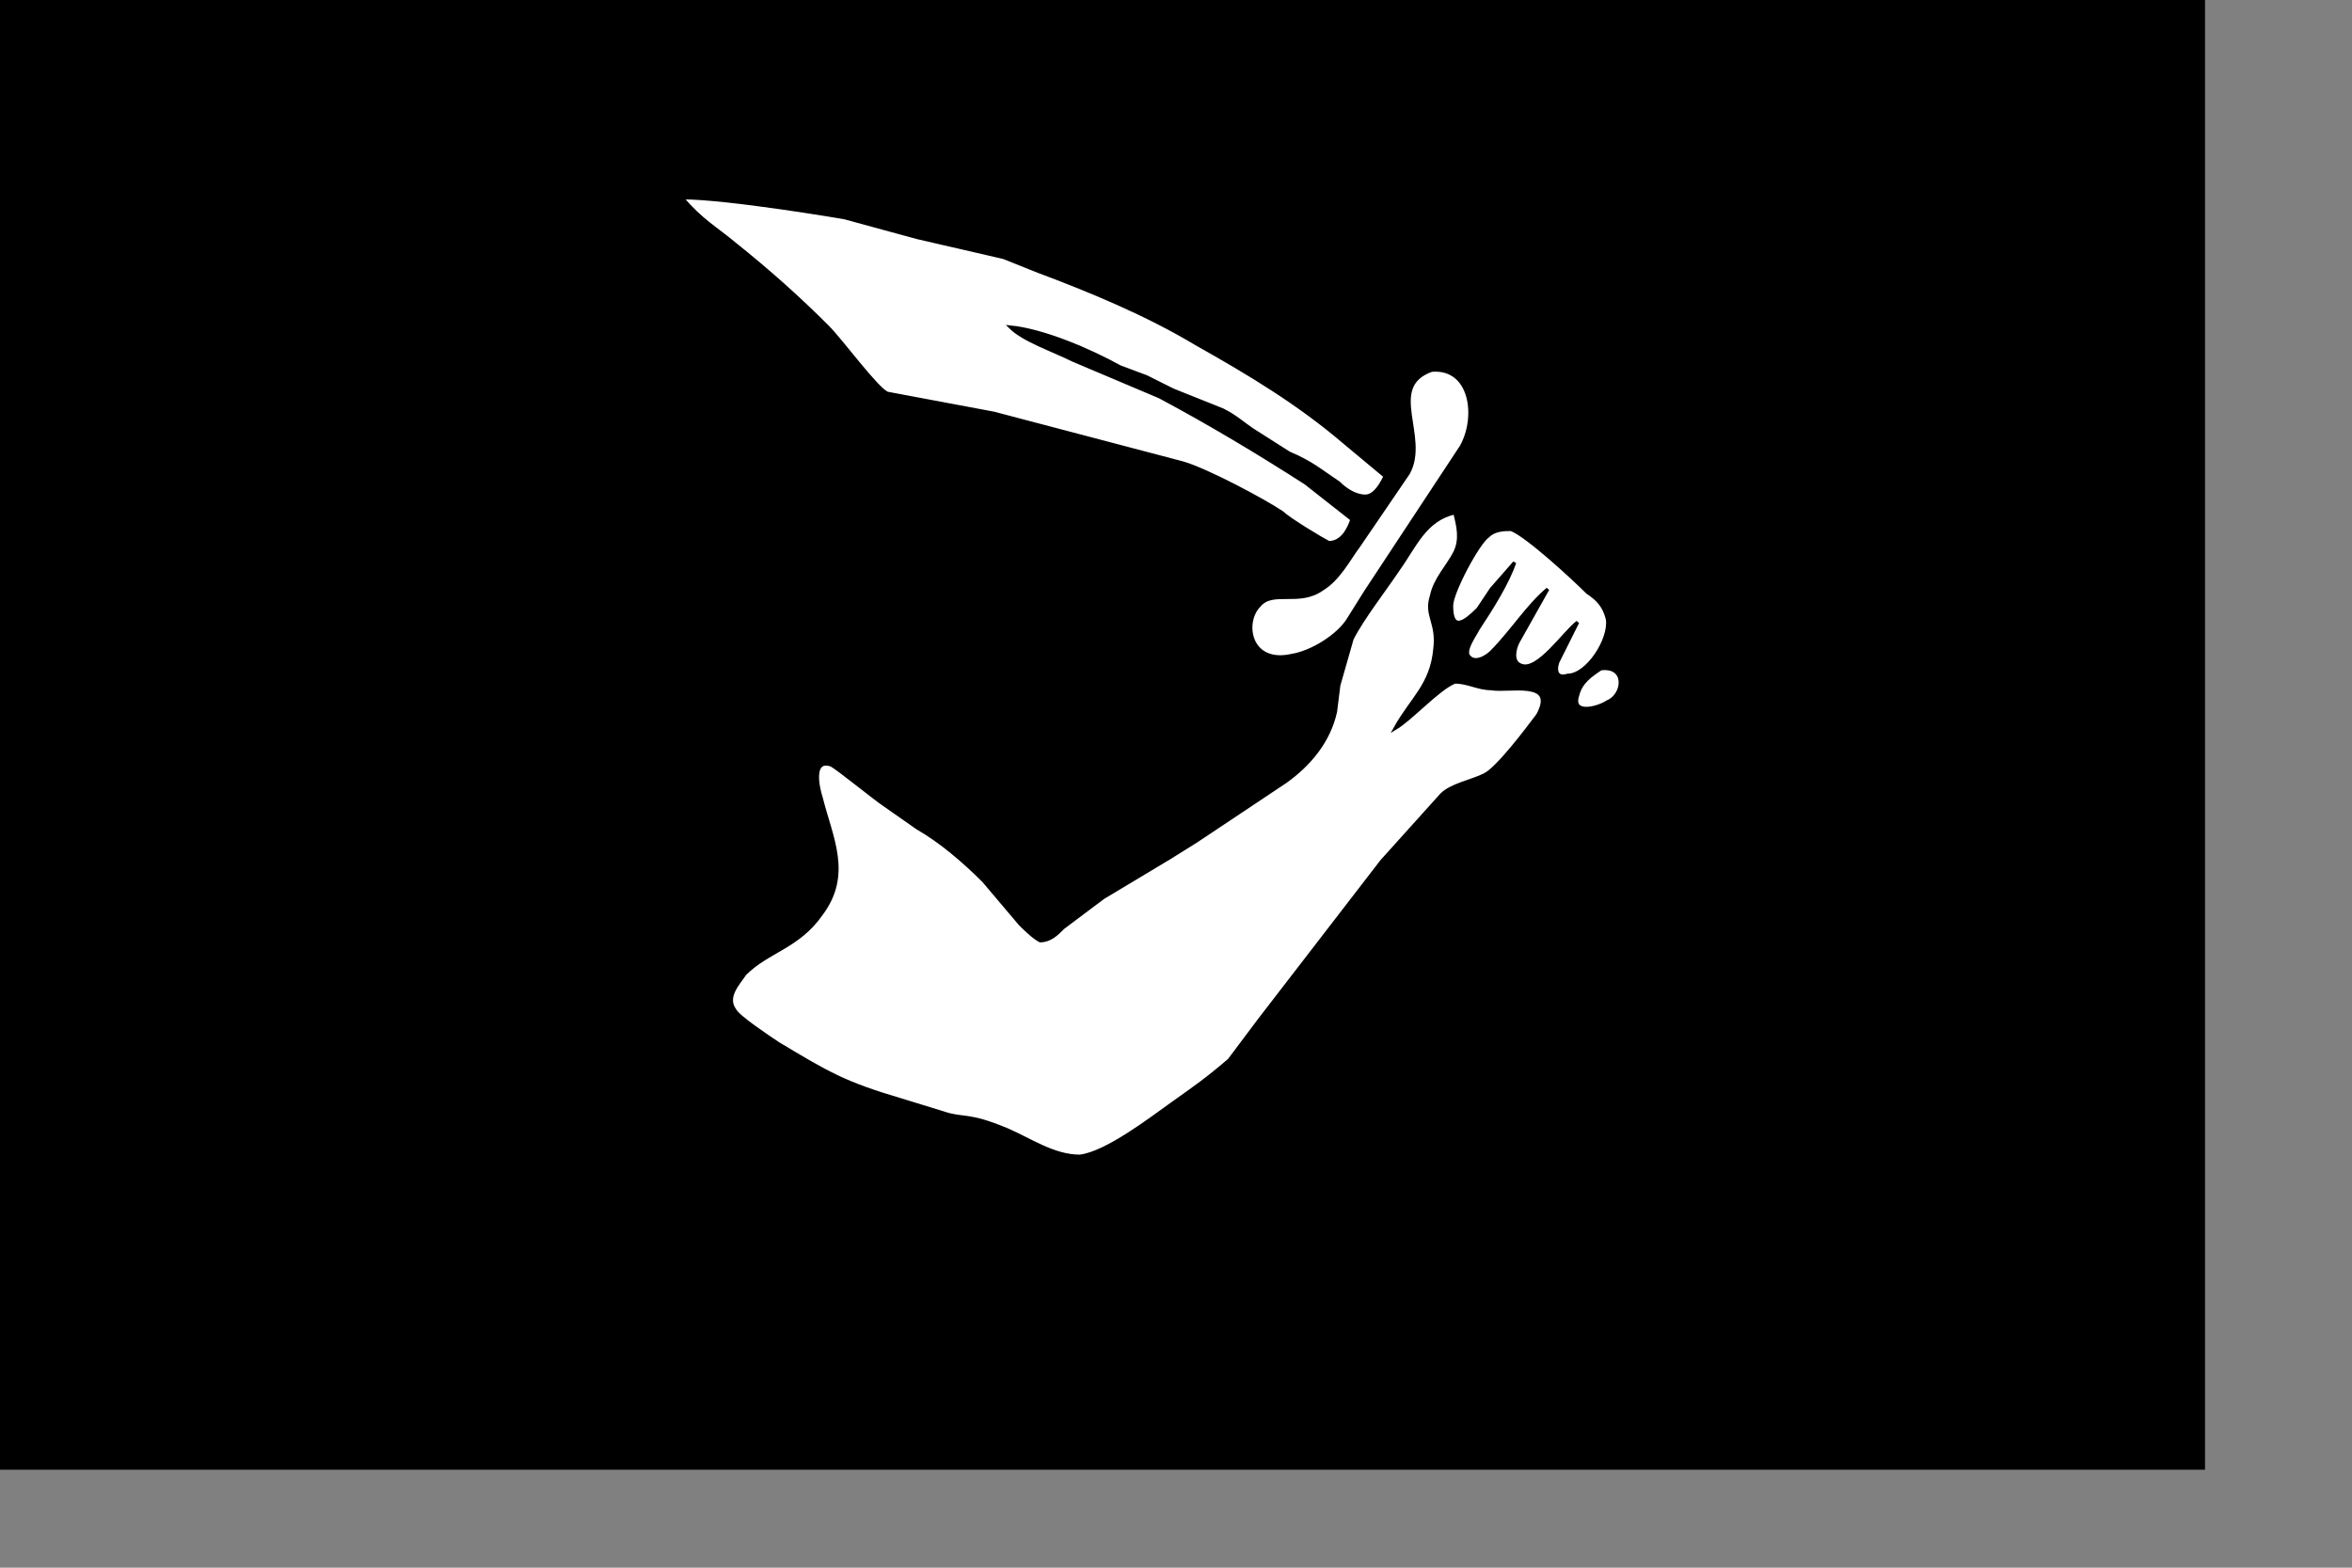 <?xml version="1.0" encoding="UTF-8" standalone="no"?>
<!-- Created with Sodipodi ("http://www.sodipodi.com/") -->

<svg
   xmlns:dc="http://purl.org/dc/elements/1.1/"
   xmlns:cc="http://creativecommons.org/ns#"
   xmlns:rdf="http://www.w3.org/1999/02/22-rdf-syntax-ns#"
   xmlns:svg="http://www.w3.org/2000/svg"
   xmlns="http://www.w3.org/2000/svg"
   xmlns:sodipodi="http://sodipodi.sourceforge.net/DTD/sodipodi-0.dtd"
   xmlns:inkscape="http://www.inkscape.org/namespaces/inkscape"
   id="svg557"
   sodipodi:version="0.33pre"
   width="210mm"
   height="140mm"
   sodipodi:docname="pirate_thomas_tew.svg"
   version="1.1"
   inkscape:version="0.48.0 r9654">
  <rect width="100%" height="100%" fill="#808080" stroke="none"/>
  <defs
     id="defs559" />
  <sodipodi:namedview
     id="base" />
  <rect
     style="font-size:12;fill:#000000;fill-rule:evenodd;stroke-width:1pt;fill-opacity:1;"
     id="rect657"
     width="744.094"
     height="496.063"
     x="0"
     y="-0" />
  <path
     id="selection_to_path"
     fill="none"
     stroke="black"
     stroke-width="1"
     d="M 540.208 225.701 C 536.849 227.94 533.491 230.179 532.371 234.658 C 530.132 241.375 539.088 239.136 542.447 236.897 C 548.045 234.658 549.164 224.582 540.208 225.701 z M 511.099 189.875 C 508.86 196.592 503.262 205.549 498.784 212.266 C 497.665 214.505 494.306 218.984 495.425 221.223 C 497.665 224.582 502.143 221.223 503.262 220.103 C 509.98 213.386 515.578 204.429 522.295 198.832 C 522.295 198.832 512.219 216.745 512.219 216.745 C 511.099 218.984 509.98 223.462 513.338 224.582 C 518.936 226.821 527.893 213.386 532.371 210.027 C 532.371 210.027 525.654 223.462 525.654 223.462 C 524.534 226.821 525.654 229.06 529.012 227.94 C 535.73 227.94 543.567 215.625 542.447 208.908 C 541.328 204.429 539.088 202.19 535.73 199.951 C 531.251 195.473 515.578 180.919 509.98 178.679 C 507.741 178.679 504.382 178.679 502.143 180.919 C 498.784 183.158 489.828 199.951 489.828 204.429 C 489.828 213.386 494.306 210.027 498.784 205.549 C 498.784 205.549 503.262 198.832 503.262 198.832 C 503.262 198.832 511.099 189.875 511.099 189.875 z M 470.795 245.853 C 476.393 235.777 483.11 231.299 484.23 218.984 C 485.349 210.027 480.871 207.788 483.11 201.071 C 484.23 195.473 488.708 190.995 490.947 186.516 C 493.186 182.038 492.067 177.56 490.947 173.082 C 480.871 175.321 477.512 184.277 471.915 192.114 C 467.436 198.832 459.599 208.908 456.241 215.625 C 456.241 215.625 451.762 231.299 451.762 231.299 C 451.762 231.299 450.643 240.255 450.643 240.255 C 448.404 250.331 441.686 258.168 433.849 263.766 C 433.849 263.766 403.621 283.918 403.621 283.918 C 403.621 283.918 394.665 289.516 394.665 289.516 C 394.665 289.516 372.273 302.951 372.273 302.951 C 372.273 302.951 358.839 313.027 358.839 313.027 C 356.599 315.266 354.36 317.505 351.002 317.505 C 348.763 316.386 345.404 313.027 344.284 311.907 C 344.284 311.907 331.969 297.353 331.969 297.353 C 325.252 290.636 317.415 283.918 309.578 279.44 C 309.578 279.44 298.382 271.603 298.382 271.603 C 295.023 269.364 282.708 259.288 280.469 258.168 C 273.752 255.929 275.991 266.005 277.11 269.364 C 280.469 282.799 287.187 295.114 277.11 308.549 C 269.273 319.744 259.197 320.864 251.36 328.701 C 249.121 332.06 244.643 336.538 248.002 341.016 C 249.121 343.255 259.197 349.973 262.556 352.212 C 279.35 362.288 284.947 365.647 303.98 371.244 C 303.98 371.244 318.534 375.723 318.534 375.723 C 325.252 377.962 326.371 375.723 339.806 381.32 C 347.643 384.679 355.48 390.277 364.436 390.277 C 373.393 389.157 387.947 377.962 395.784 372.364 C 403.621 366.766 406.98 364.527 414.817 357.81 C 414.817 357.81 424.893 344.375 424.893 344.375 C 424.893 344.375 466.317 290.636 466.317 290.636 C 466.317 290.636 486.469 268.245 486.469 268.245 C 489.828 264.886 496.545 263.766 501.023 261.527 C 505.501 259.288 515.578 245.853 518.936 241.375 C 525.654 229.06 508.86 233.538 503.262 232.418 C 498.784 232.418 495.425 230.179 490.947 230.179 C 485.349 232.418 476.393 242.495 470.795 245.853 z M 483.11 124.94 C 467.436 130.538 481.991 147.332 475.273 159.647 C 475.273 159.647 458.48 184.277 458.48 184.277 C 455.121 188.755 451.762 195.473 446.165 198.832 C 438.328 204.429 429.371 198.832 424.893 204.429 C 419.295 210.027 421.534 224.582 436.089 221.223 C 442.806 220.103 451.762 214.505 455.121 208.908 C 455.121 208.908 460.719 199.951 460.719 199.951 C 460.719 199.951 493.186 150.69 493.186 150.69 C 498.784 140.614 496.545 123.821 483.11 124.94 z M 230.089 66.723 C 236.806 74.56 241.284 76.799 248.002 82.397 C 259.197 91.353 269.273 100.31 279.35 110.386 C 283.828 114.864 296.143 131.658 299.502 132.777 C 299.502 132.777 335.328 139.495 335.328 139.495 C 335.328 139.495 399.143 156.288 399.143 156.288 C 406.98 158.527 426.012 168.603 432.73 173.082 C 434.969 175.321 446.165 182.038 448.404 183.158 C 452.882 183.158 455.121 178.679 456.241 175.321 C 456.241 175.321 440.567 163.006 440.567 163.006 C 424.893 152.929 408.099 142.853 391.306 133.897 C 391.306 133.897 362.197 121.582 362.197 121.582 C 355.48 118.223 345.404 114.864 340.926 110.386 C 352.121 111.506 367.795 118.223 377.871 123.821 C 377.871 123.821 386.828 127.179 386.828 127.179 C 386.828 127.179 395.784 131.658 395.784 131.658 C 395.784 131.658 412.578 138.375 412.578 138.375 C 417.056 140.614 419.295 142.853 422.654 145.092 C 422.654 145.092 434.969 152.929 434.969 152.929 C 442.806 156.288 445.045 158.527 451.762 163.006 C 454.002 165.245 457.36 167.484 460.719 167.484 C 464.078 167.484 466.317 163.006 467.436 160.766 C 467.436 160.766 454.002 149.571 454.002 149.571 C 438.328 136.136 421.534 126.06 403.621 115.984 C 386.828 105.908 367.795 98.071 349.882 91.353 C 349.882 91.353 338.686 86.875 338.686 86.875 C 338.686 86.875 309.578 80.158 309.578 80.158 C 309.578 80.158 284.947 73.44 284.947 73.44 C 284.947 73.44 245.763 66.723 230.089 66.723 z "
     style="font-size:12;fill:#ffffff;stroke:#000000;stroke-width:1.12;"
     sodipodi:nodetypes="cccccccccccccccccccccccccccccccccccccccccccccccccccccccccccccccccccccccccccccccccccccccccccccccccccc" />
</svg>
